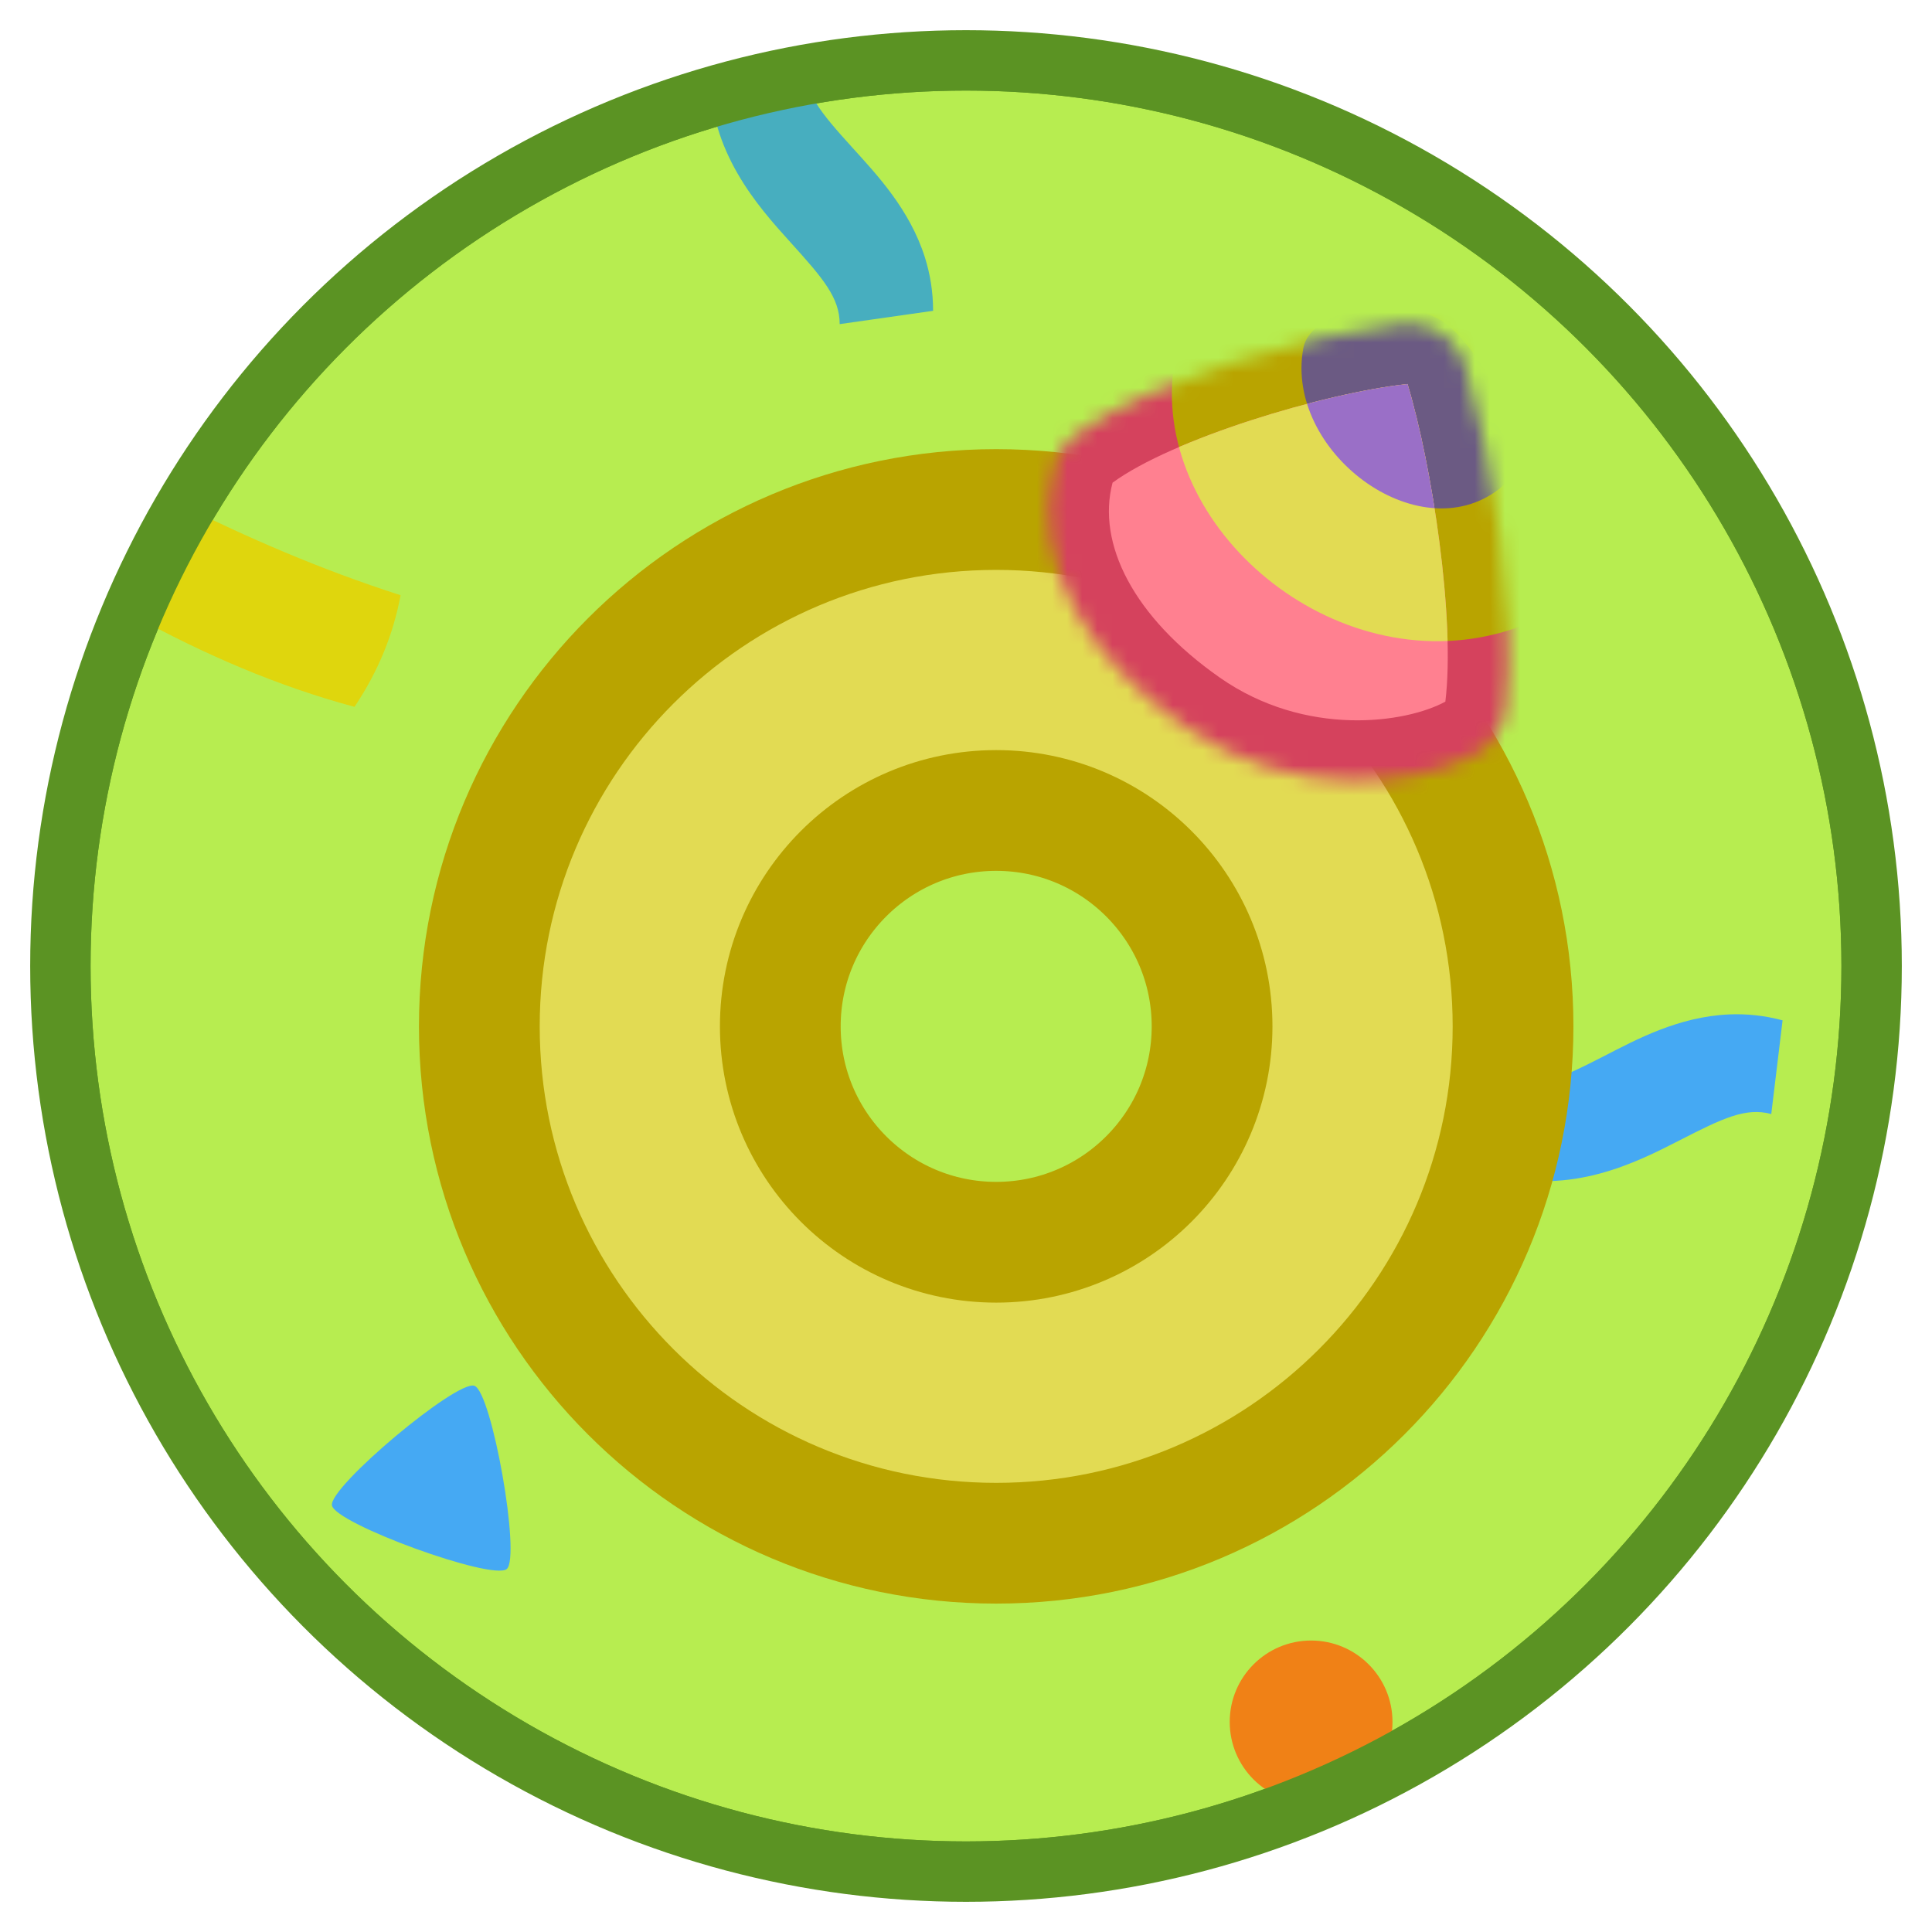 <?xml version="1.0" encoding="UTF-8" standalone="no"?>
<!-- Created with Inkscape (http://www.inkscape.org/) -->

<svg
   enable-background="new"
   inkscape:export-ydpi="384"
   inkscape:export-xdpi="384"
   inkscape:export-filename="..\app\src\main\res\drawable-nodpi\ola_party.png"
   sodipodi:docname="ola_party.svg"
   inkscape:version="1.3 (0e150ed6c4, 2023-07-21)"
   id="svg8"
   version="1.1"
   viewBox="0 0 128 128"
   height="128"
   width="128"
   xml:space="preserve"
   xmlns:inkscape="http://www.inkscape.org/namespaces/inkscape"
   xmlns:sodipodi="http://sodipodi.sourceforge.net/DTD/sodipodi-0.dtd"
   xmlns:xlink="http://www.w3.org/1999/xlink"
   xmlns="http://www.w3.org/2000/svg"
   xmlns:svg="http://www.w3.org/2000/svg"
   xmlns:rdf="http://www.w3.org/1999/02/22-rdf-syntax-ns#"
   xmlns:cc="http://creativecommons.org/ns#"
   xmlns:dc="http://purl.org/dc/elements/1.1/"><sodipodi:namedview
     id="base"
     pagecolor="#ffffff"
     bordercolor="#666666"
     borderopacity="1.0"
     inkscape:pageopacity="0.0"
     inkscape:pageshadow="2"
     inkscape:zoom="2"
     inkscape:cx="7"
     inkscape:cy="108"
     inkscape:document-units="px"
     inkscape:current-layer="g3233"
     showgrid="false"
     units="px"
     inkscape:pagecheckerboard="true"
     borderlayer="true"
     gridtolerance="10"
     inkscape:snap-smooth-nodes="true"
     inkscape:snap-text-baseline="true"
     inkscape:snap-page="true"
     showguides="true"
     inkscape:guide-bbox="true"
     inkscape:snap-object-midpoints="true"
     inkscape:snap-center="true"
     inkscape:snap-global="true"
     inkscape:lockguides="false"
     inkscape:snap-bbox="true"
     inkscape:bbox-nodes="true"
     inkscape:showpageshadow="0"
     inkscape:deskcolor="#d1d1d1"
     inkscape:window-width="1852"
     inkscape:window-height="1057"
     inkscape:window-x="60"
     inkscape:window-y="-8"
     inkscape:window-maximized="1"><inkscape:grid
       enabled="false"
       empspacing="4"
       id="grid4131"
       type="xygrid"
       spacingx="8"
       spacingy="8"
       originx="0"
       originy="0"
       units="px"
       visible="false" /><inkscape:grid
       empspacing="4"
       id="grid4167"
       type="xygrid"
       originx="0"
       originy="0"
       spacingy="1"
       spacingx="1"
       units="px"
       visible="false" /></sodipodi:namedview><defs
     id="defs2"><filter
       id="filter265"
       inkscape:label="Drop Shadow red"
       style="color-interpolation-filters:sRGB"
       x="-0.06"
       y="1.0408340855860843e-17"
       width="1.11"
       height="1.13"
       inkscape:auto-region="false"><feFlood
         id="feFlood264"
         result="flood"
         flood-color="rgb(91,147,35)"
         flood-opacity="0.498" /><feComposite
         id="feComposite264"
         result="composite1"
         operator="in"
         in2="SourceGraphic"
         in="flood" /><feOffset
         id="feOffset264"
         result="offset"
         dy="4"
         dx="2" /><feComposite
         id="feComposite265"
         result="composite2"
         operator="over"
         in2="offset"
         in="SourceGraphic" /></filter><mask
       maskUnits="userSpaceOnUse"
       id="mask3"><use
         x="0"
         y="0"
         xlink:href="#path2"
         id="use4" /></mask><clipPath
       clipPathUnits="userSpaceOnUse"
       id="clipPath4"><use
         x="0"
         y="0"
         xlink:href="#path2"
         id="use5" /></clipPath><clipPath
       clipPathUnits="userSpaceOnUse"
       id="clipPath8"><use
         x="0"
         y="0"
         xlink:href="#circle6"
         id="use8" /></clipPath></defs><style
     id="style2296">.B{fill:#fc9abf}.C{fill:#ffc7df}.D{fill:#ed84cb}.E{fill-opacity:1}.F{stroke:none}</style><g
     style="display:inline"
     inkscape:label="0h h1"
     id="g3233"
     inkscape:groupmode="layer"><g
       id="g2"
       style="display:none"
       sodipodi:insensitive="true"><path
         style="fill:#ffffff;fill-opacity:1;stroke:#ffffff;stroke-width:8;stroke-linejoin:round;stroke-dasharray:none;stroke-opacity:1;paint-order:markers stroke fill"
         d="m 71.71,27.979 c -1.061,4.023 1.374,8.901 7.101,12.911 5.69,3.984 12.346,3.022 14.948,1.594 0.666,-5.487 -0.869,-15.597 -2.506,-21.042 -5.579,0.598 -15.6,3.649 -19.543,6.537 z"
         id="path2"
         sodipodi:nodetypes="csccc" /></g><g
       inkscape:groupmode="maskhelper"
       id="g8"
       clip-path="url(#clipPath8)"><circle
         style="display:inline;opacity:1;vector-effect:none;fill:#b7ed50;fill-opacity:1;fill-rule:nonzero;stroke:#5b9323;stroke-width:4;stroke-linecap:butt;stroke-linejoin:round;stroke-miterlimit:4;stroke-dasharray:none;stroke-dashoffset:0;stroke-opacity:1;paint-order:fill markers stroke"
         id="circle3261"
         cx="64"
         cy="64"
         r="60" /><path
         style="color:#000000;display:inline;fill:#45a9f3;fill-opacity:1;stroke-linejoin:round;-inkscape-stroke:none;paint-order:markers stroke fill"
         d="m 114.571,67.208 c -3.355,0.14 -6.172,1.67 -8.289,2.756 -2.823,1.447 -4.417,2.205 -6.488,1.65 l -0.752,6.208 c 5.072,1.359 9.321,-0.778 12.211,-2.26 2.89,-1.482 4.406,-2.209 6.098,-1.756 l 0.75,-6.206 c -1.232,-0.33 -2.411,-0.439 -3.529,-0.393 z"
         id="path8"
         sodipodi:nodetypes="ssccsccs" /><g
         id="g9"
         style="filter:url(#filter265)"><path
           id="path1"
           style="fill:#e2db53;fill-opacity:1;stroke:#b9a400;stroke-width:8;stroke-linejoin:round;stroke-dasharray:none;stroke-opacity:1;paint-order:markers stroke fill"
           d="M 64,29.757 C 45.088,29.757 29.757,45.088 29.757,64 29.757,82.912 45.088,98.243 64,98.243 82.912,98.243 98.243,82.912 98.243,64 98.243,45.088 82.912,29.757 64,29.757 Z m 0,19.939 c 7.9,0 14.303,6.404 14.303,14.303 0,7.9 -6.404,14.303 -14.303,14.303 -7.9,0 -14.303,-6.404 -14.303,-14.303 0,-7.9 6.404,-14.303 14.303,-14.303 z"
           sodipodi:nodetypes="ssssssssss" /><g
           inkscape:groupmode="maskhelper"
           id="g3"
           mask="url(#mask3)"><rect
             style="fill:#d5425d;fill-opacity:1;stroke:none;stroke-width:8;stroke-linejoin:round;stroke-dasharray:none;stroke-opacity:1;paint-order:markers stroke fill"
             id="rect3"
             width="38.744"
             height="40.257"
             x="63.286"
             y="13.081" /><path
             style="display:inline;fill:#b9a400;fill-opacity:1;stroke:none;stroke-width:8;stroke-linejoin:round;stroke-dasharray:none;stroke-opacity:1;paint-order:markers stroke fill"
             d="m 75.688,20.938 c -0.923,10.546 11.201,20.458 22.5,16.75 8.802,-2.889 4.611,-15.383 -2.905,-21.689 C 87.767,9.692 76.387,12.947 75.688,20.938 Z"
             id="path5"
             sodipodi:nodetypes="ssss" /><path
             style="display:inline;fill:#6b5a83;fill-opacity:1;stroke:none;stroke-width:8;stroke-linejoin:round;stroke-dasharray:none;stroke-opacity:1;paint-order:markers stroke fill"
             d="m 84.345,19.083 c -1.243,6.802 7.575,13.461 12.962,9.324 2.617,-2.009 -0.656,-8.572 -3.333,-10.817 -2.676,-2.246 -9.116,-1.316 -9.63,1.494 z"
             id="path6"
             sodipodi:nodetypes="ssss" /></g><g
           inkscape:groupmode="maskhelper"
           id="g4"
           clip-path="url(#clipPath4)"><rect
             style="display:inline;fill:#ff8090;fill-opacity:1;stroke:none;stroke-width:8;stroke-linejoin:round;stroke-dasharray:none;stroke-opacity:1;paint-order:markers stroke fill"
             id="rect4"
             width="38.744"
             height="36.416"
             x="63.286"
             y="13.081" /><path
             style="display:inline;fill:#e2db53;fill-opacity:1;stroke:none;stroke-width:8;stroke-linejoin:round;stroke-dasharray:none;stroke-opacity:1;paint-order:markers stroke fill"
             d="m 75.688,20.938 c -0.923,10.546 11.201,20.458 22.5,16.75 8.802,-2.889 4.611,-15.383 -2.905,-21.689 C 87.767,9.692 76.387,12.947 75.688,20.938 Z"
             id="path5-4"
             sodipodi:nodetypes="ssss" /><path
             style="display:inline;fill:#9a6fc7;fill-opacity:1;stroke:none;stroke-width:8;stroke-linejoin:round;stroke-dasharray:none;stroke-opacity:1;paint-order:markers stroke fill"
             d="m 84.345,19.083 c -1.243,6.802 7.575,13.461 12.962,9.324 2.617,-2.009 -0.656,-8.572 -3.333,-10.817 -2.676,-2.246 -9.116,-1.316 -9.63,1.494 z"
             id="path6-4"
             sodipodi:nodetypes="ssss" /></g></g><path
         style="color:#000000;display:inline;fill:#47aebf;fill-opacity:1;stroke-linejoin:round;-inkscape-stroke:none;paint-order:markers stroke fill"
         d="M 61.286,17.081 C 60.282,13.877 58.075,11.552 56.479,9.788 54.35,7.436 53.205,6.093 53.205,3.948 L 47.014,4.829 c -1e-6,5.251 3.164,8.802 5.343,11.21 2.179,2.408 3.274,3.685 3.274,5.435 l 6.189,-0.882 c -2e-6,-1.276 -0.2,-2.442 -0.534,-3.511 z"
         id="path9"
         sodipodi:nodetypes="ssccsccs" /><path
         style="color:#000000;fill:#dfd60d;stroke-linejoin:round;-inkscape-stroke:none;paint-order:markers stroke fill;fill-opacity:1"
         d="m 11.9,33.393 -3.053,7.395 c 4.663,2.557 9.507,4.663 14.641,6.043 1.617,-2.428 2.57,-4.844 3.053,-7.395 C 21.118,37.693 16.386,35.604 11.9,33.393 Z"
         id="path12"
         sodipodi:nodetypes="ccccc" /><path
         sodipodi:type="star"
         style="fill:#45a9f3;fill-opacity:1;stroke:none;stroke-width:8;stroke-linejoin:round;stroke-dasharray:none;stroke-opacity:1;paint-order:markers stroke fill"
         id="path14"
         inkscape:flatsided="true"
         sodipodi:sides="3"
         sodipodi:cx="29"
         sodipodi:cy="98.5"
         sodipodi:r1="7.1151247"
         sodipodi:r2="3.5575624"
         sodipodi:arg1="-1.2217305"
         sodipodi:arg2="-0.17453293"
         inkscape:rounded="0.1"
         inkscape:randomized="0"
         d="m 31.434,91.814 c 1.158,0.421 3.084,11.344 2.14,12.137 -0.944,0.792 -11.367,-3.001 -11.581,-4.215 -0.214,-1.214 8.282,-8.343 9.441,-7.922 z"
         inkscape:transform-center-x="1.0925861"
         inkscape:transform-center-y="-0.57284352" /><circle
         style="fill:#f08116;fill-opacity:1;stroke:none;stroke-width:8;stroke-linejoin:round;stroke-dasharray:none;stroke-opacity:1;paint-order:markers stroke fill"
         id="path15"
         cx="86.864"
         cy="114.081"
         r="5.392" /></g><circle
       style="display:inline;opacity:1;vector-effect:none;fill:none;fill-opacity:1;fill-rule:nonzero;stroke:#5b9323;stroke-width:4;stroke-linecap:butt;stroke-linejoin:round;stroke-miterlimit:4;stroke-dasharray:none;stroke-dashoffset:0;stroke-opacity:1;paint-order:fill markers stroke"
       id="circle6"
       cx="64"
       cy="64"
       r="60" /></g></svg>
